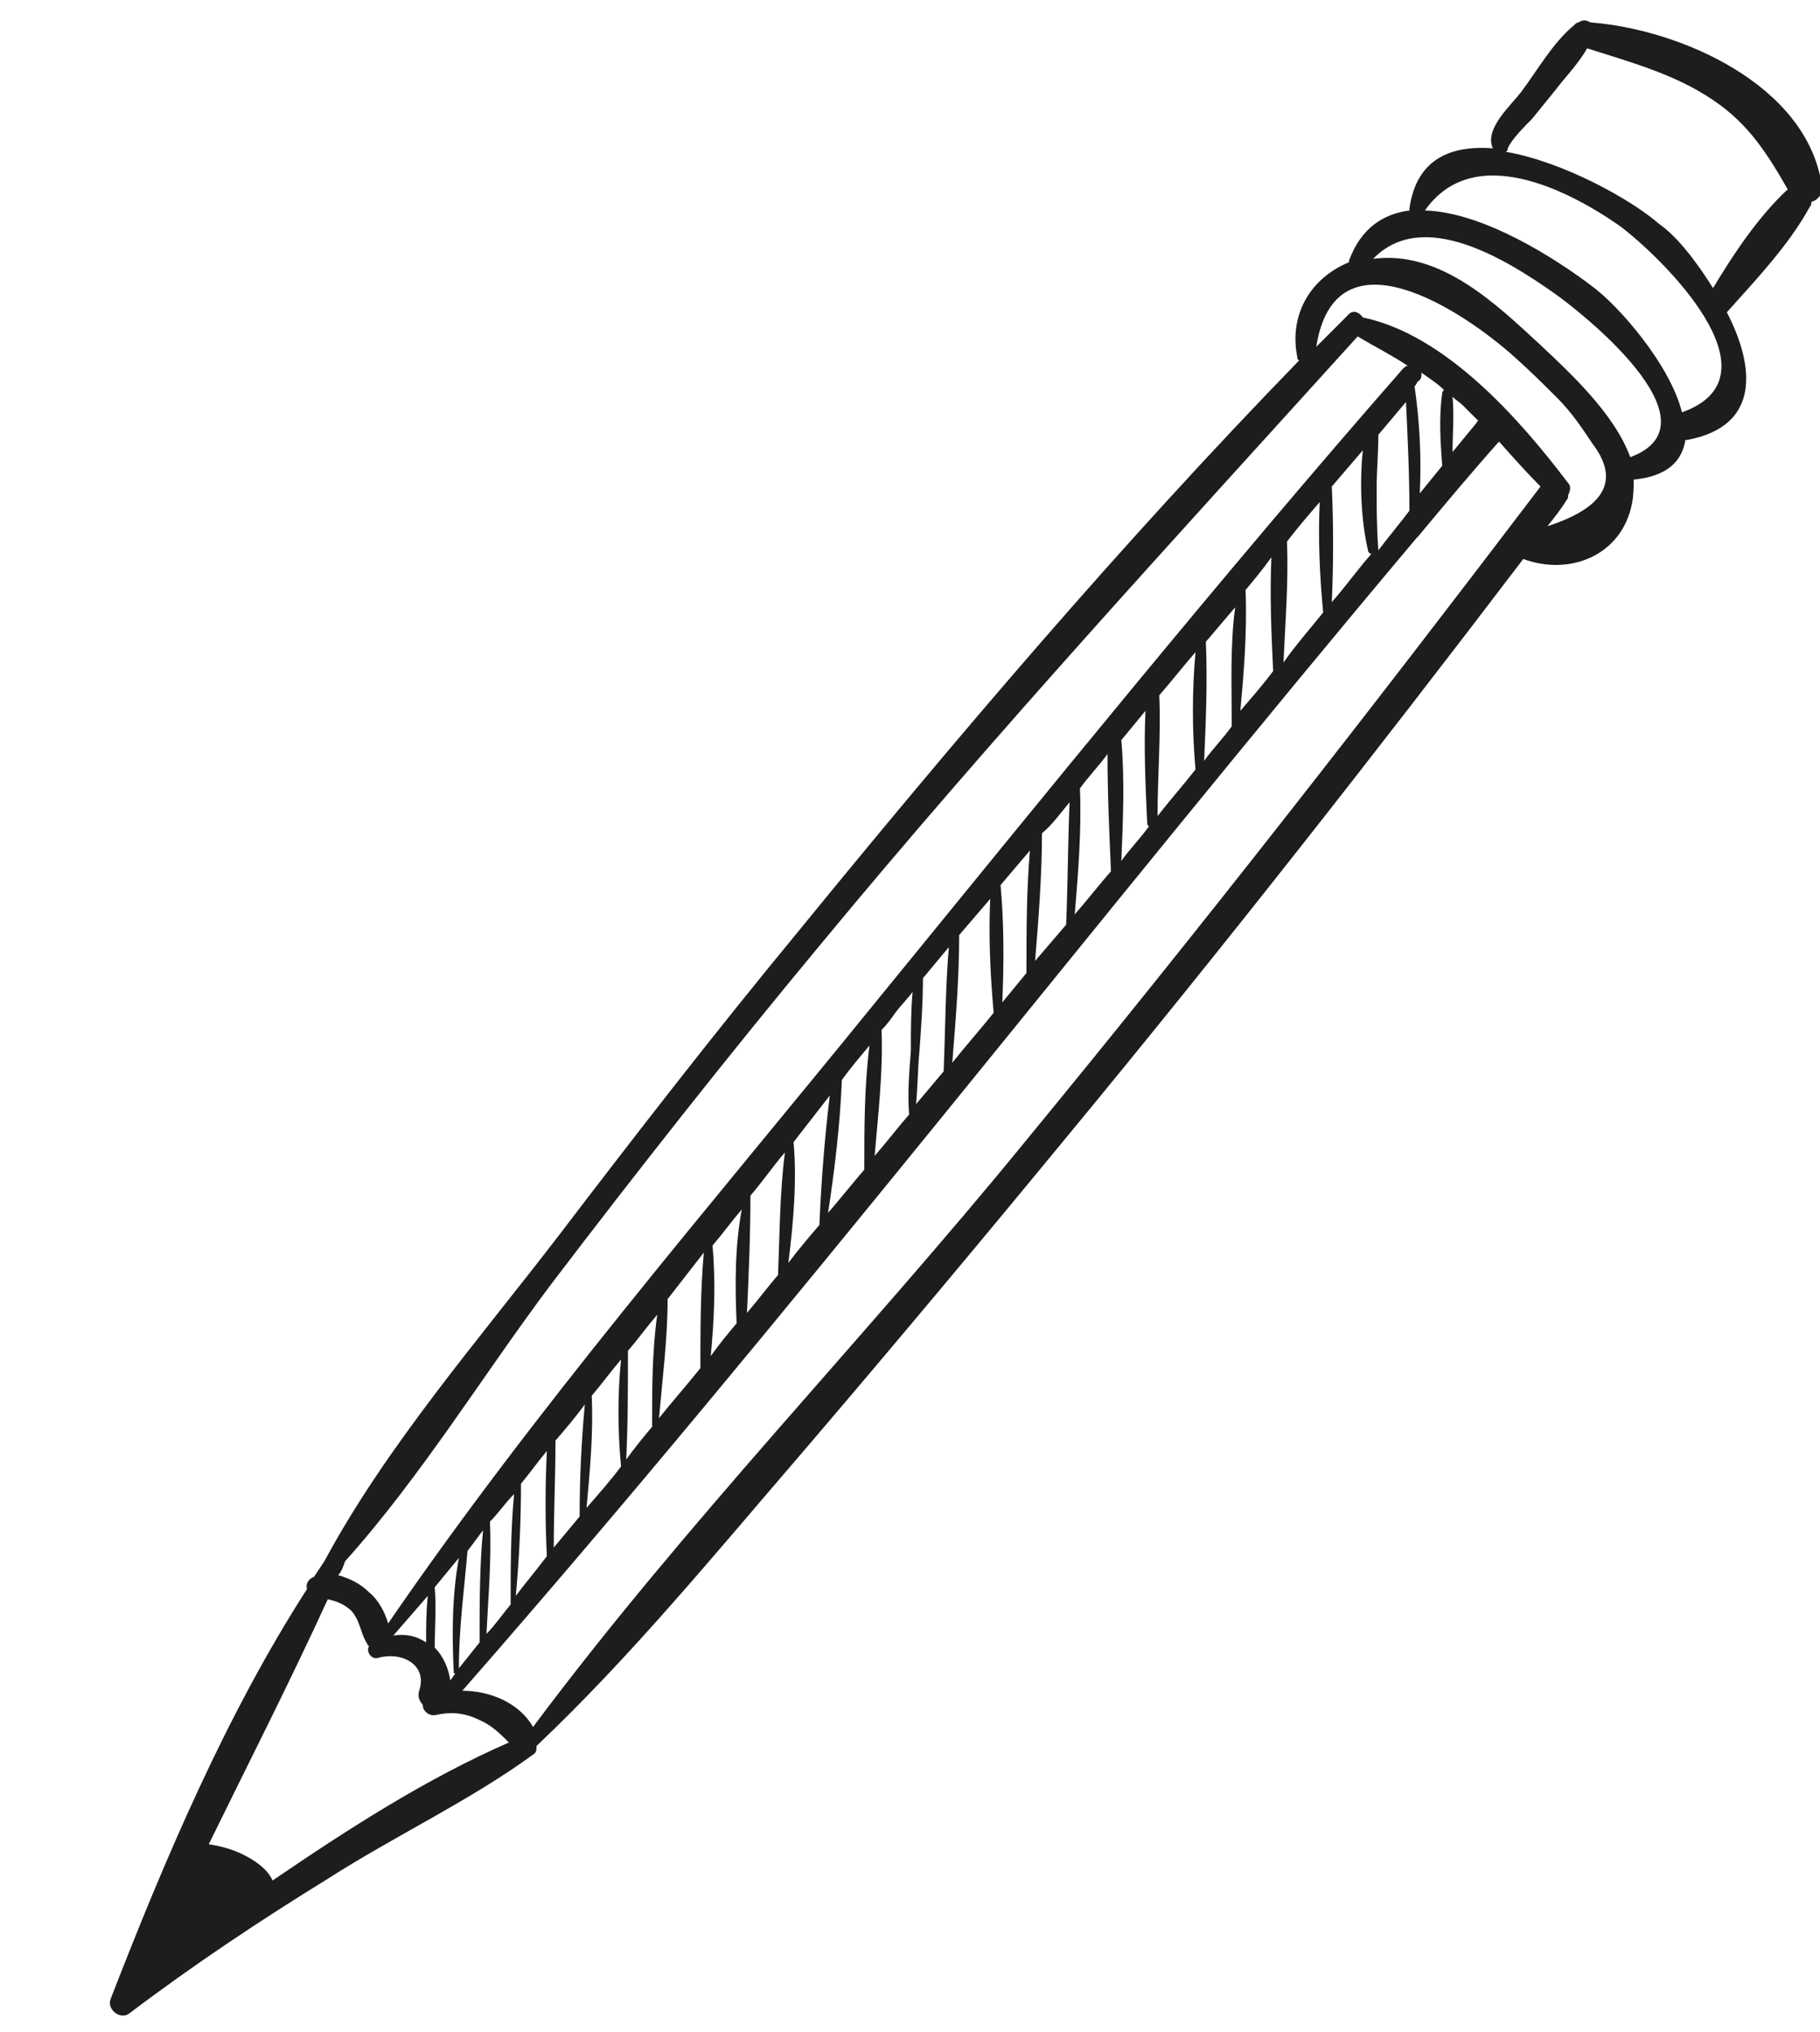<?xml version="1.0" encoding="utf-8"?>
<!-- Generator: Adobe Illustrator 19.1.1, SVG Export Plug-In . SVG Version: 6.00 Build 0)  -->
<svg version="1.1" id="Calque_1" xmlns="http://www.w3.org/2000/svg" xmlns:xlink="http://www.w3.org/1999/xlink" x="0px" y="0px"
	 viewBox="0 0 105.5 117.8" style="enable-background:new 0 0 105.5 117.8;" xml:space="preserve">
<style type="text/css">
	.st0{fill:#1D1D1B;}
</style>
<g>
	<path class="st0" d="M92.2,1.3c-0.2-0.1-0.4-0.2-0.7,0c-0.1,0-0.2,0.1-0.3,0.2c-1.2,1-2.1,2.6-3,3.8c-0.6,0.8-2.1,2.1-1.7,3.2
		c0,0,0,0.1,0.1,0.1c-2.5-0.2-4.5,0.6-4.9,3.5c0,0,0,0.1,0,0.1c-1.5,0.2-2.8,1-3.5,2.9c0,0,0,0.1,0,0.1c-2.2,0.9-3.5,3-3,5.5
		c0,0.1,0,0.1,0.1,0.2C65,31.5,55.4,42.8,46.1,54.2c-4.7,5.7-9.2,11.5-13.7,17.4c-4.6,6-10,12.2-13.6,18.9c-0.2,0.3-0.4,0.6-0.6,0.9
		c0,0,0,0,0,0c-0.3,0.1-0.5,0.4-0.4,0.7c-4.7,7.3-8.3,15.8-11.4,23.8c-0.2,0.6,0.6,1.2,1.1,0.8c3.7-2.8,7.6-5.4,11.5-7.8
		c3.9-2.5,8.2-4.5,11.9-7.2c0.2-0.1,0.2-0.3,0.2-0.5c5.5-5.2,10.4-11.2,15.4-17C51.8,78,56.9,71.9,62,65.7c9-10.9,17.7-22,26.3-33.3
		c2.7,1,5.7-0.2,6.3-3.2c0.1-0.5,0.1-1,0.1-1.4c0,0,0,0,0,0c2-0.2,2.8-1.1,3-2.3c0,0,0,0,0.1,0c4.3-0.8,3.9-4.3,2.3-7.4
		c1.7-1.9,3.6-3.9,4.8-6.1c0.1-0.1,0.1-0.2,0.1-0.3c0.4-0.1,0.7-0.5,0.6-1C104.7,4.9,97.4,1.7,92.2,1.3z M20,90.5
		c4.4-4.9,8-10.8,11.9-16c5.1-6.7,10.3-13.3,15.7-19.8c10-12.1,20.6-23.6,31.1-35.2c1,0.6,2,1.1,2.9,1.7c-0.1,0-0.2,0.1-0.3,0.2
		C70.8,33.4,60.7,45.9,50.5,58.4C41,70.1,31,81.7,22.5,94.1c-0.2-0.7-0.6-1.4-1.1-1.8c-0.5-0.5-1.1-0.8-1.8-1
		C19.8,91.1,19.9,90.8,20,90.5z M79.8,28.3c0-1,0.1-2.1,0.1-3.1c0.5-0.6,1.1-1.3,1.6-1.9c0.1,2.1,0.2,4.2,0.2,6.3
		c-0.6,0.8-1.2,1.5-1.8,2.3C79.8,30.6,79.8,29.4,79.8,28.3z M77.2,28.2c0.6-0.7,1.2-1.4,1.8-2.1c-0.2,1.9-0.1,4.1,0.3,5.8
		c0,0.1,0.1,0.2,0.2,0.2c-0.8,0.9-1.5,1.9-2.3,2.8C77.3,32.7,77.3,30.4,77.2,28.2z M74.6,31.4c0.6-0.8,1.3-1.6,1.9-2.3
		c-0.1,2.1,0,4.3,0.2,6.4c-0.8,1-1.6,1.9-2.3,2.9C74.5,36.1,74.7,33.7,74.6,31.4z M72.2,34.2c0.5-0.6,1-1.2,1.5-1.9
		c-0.1,2.2,0,4.5,0.1,6.6c-0.6,0.8-1.3,1.6-1.9,2.3C72.1,39,72.3,36.6,72.2,34.2z M71.4,42.1c-0.5,0.7-1.1,1.3-1.6,2
		c0.1-2.3,0.2-4.6,0.1-6.9c0.6-0.7,1.1-1.3,1.7-2C71.3,37.4,71.4,39.8,71.4,42.1z M69.3,44.6c-0.7,0.9-1.5,1.8-2.2,2.7
		c0-2.3,0.2-4.7,0.1-7c0.7-0.8,1.4-1.7,2.1-2.5C69.1,40,69.1,42.4,69.3,44.6z M65,42.9c0.5-0.6,0.9-1.1,1.4-1.7
		c-0.1,2.1,0,4.4,0.1,6.5c0,0.1,0,0.1,0.1,0.2c-0.5,0.7-1.1,1.3-1.6,2C65.1,47.5,65.2,45.2,65,42.9z M64.4,50.5
		c-0.7,0.8-1.4,1.7-2.1,2.5c0.2-2.4,0.4-4.9,0.3-7.3c0.5-0.7,1.1-1.3,1.6-2C64.2,46,64.3,48.3,64.4,50.5z M62,46.5
		c-0.1,2.4-0.1,4.8-0.2,7.1c-0.6,0.7-1.2,1.4-1.8,2.1c0.2-2.4,0.4-5,0.4-7.4C61,47.8,61.5,47.1,62,46.5z M58,51.3
		c0.6-0.7,1.1-1.3,1.7-2c-0.2,2.4-0.2,4.8-0.2,7.1c-0.5,0.6-0.9,1.1-1.4,1.7C58.2,55.8,58.2,53.5,58,51.3z M57.6,58.7
		c-0.8,1-1.6,1.9-2.4,2.9c0.2-2.5,0.4-4.9,0.4-7.4c0.6-0.7,1.2-1.4,1.8-2.1C57.3,54.2,57.4,56.5,57.6,58.7z M55,54.9
		c-0.2,2.4-0.2,4.8-0.3,7.2c-0.5,0.6-1.1,1.3-1.6,1.9c0.1-1,0.1-2.1,0.2-3.1c0.1-1.4,0.2-2.8,0.2-4.2C54,56.1,54.5,55.5,55,54.9z
		 M52.7,64.6c-0.7,0.8-1.3,1.6-2,2.4c0.2-2.4,0.5-4.9,0.4-7.3c0.3-0.3,0.6-0.7,0.8-1c0.3-0.4,0.7-0.8,1-1.2
		c-0.1,1.1-0.1,2.3-0.1,3.4C52.7,62.2,52.6,63.4,52.7,64.6z M46,66.2c0.7-0.9,1.4-1.8,2.1-2.7c-0.3,2.5-0.5,5-0.6,7.5
		c-0.6,0.7-1.2,1.4-1.8,2.2C46,70.8,46.2,68.4,46,66.2z M48.8,62.6c0.5-0.7,1.1-1.4,1.6-2c-0.3,2.4-0.3,4.8-0.3,7.2
		c-0.7,0.8-1.4,1.7-2.1,2.5C48.4,67.7,48.7,65.1,48.8,62.6z M43.5,69.3c0.7-0.8,1.3-1.7,2-2.5c-0.3,2.3-0.3,4.7-0.4,7.1
		c-0.6,0.7-1.2,1.5-1.8,2.2C43.4,73.9,43.5,71.6,43.5,69.3z M42.7,76.7c-0.5,0.6-1,1.2-1.5,1.9c0.2-2.1,0.3-4.3,0.1-6.4c0,0,0,0,0,0
		c0.6-0.7,1.1-1.4,1.7-2.1C42.6,72.2,42.6,74.5,42.7,76.7z M40.6,79.3c-0.8,1-1.6,1.9-2.4,2.9c0.2-2.3,0.5-4.6,0.5-6.9
		c0.7-0.9,1.4-1.8,2.1-2.7C40.6,74.8,40.6,77.1,40.6,79.3z M37.8,82.7c-0.5,0.6-1,1.2-1.5,1.9c0.1-2.1,0.1-4.2,0.1-6.3
		c0.6-0.7,1.1-1.4,1.7-2.1C37.8,78.3,37.8,80.5,37.8,82.7z M36,85c-0.6,0.8-1.3,1.6-2,2.4c0.2-2.2,0.4-4.3,0.3-6.5
		c0.6-0.7,1.1-1.4,1.7-2.1C35.8,80.8,35.8,82.9,36,85z M33.9,81.4c-0.2,2.2-0.3,4.3-0.3,6.5c-0.5,0.6-1,1.2-1.5,1.8
		c0-2.1,0.1-4.1,0.1-6.2C32.8,82.8,33.4,82.1,33.9,81.4z M31.7,90.2c-0.6,0.8-1.2,1.5-1.8,2.3c0.2-2.2,0.3-4.3,0.3-6.5
		c0.5-0.6,1-1.3,1.5-1.9C31.6,86.2,31.6,88.2,31.7,90.2z M28.4,88.2c0.5-0.5,0.9-1.1,1.4-1.6c-0.2,2.1-0.2,4.3-0.2,6.4
		c-0.5,0.6-0.9,1.2-1.4,1.7C28.3,92.6,28.5,90.4,28.4,88.2z M26.3,96.9c0,0.1,0,0.1,0.1,0.1c-0.1,0.1-0.2,0.3-0.3,0.4
		c-0.1-0.7-0.4-1.4-0.9-1.9c0-1.2,0.1-2.3,0-3.5c0.5-0.6,0.9-1.1,1.4-1.7C26.2,92.5,26.2,94.7,26.3,96.9z M27.1,89.9
		C27.1,89.9,27.1,89.9,27.1,89.9c0.3-0.4,0.6-0.8,0.9-1.2c-0.2,2.1-0.2,4.3-0.2,6.5c-0.4,0.5-0.8,1-1.2,1.5
		C26.6,94.4,26.9,92.2,27.1,89.9z M24.7,95.2c-0.6-0.4-1.2-0.5-1.9-0.4c0.7-0.8,1.3-1.5,2-2.3C24.7,93.4,24.7,94.3,24.7,95.2z
		 M15.8,109c-0.3-0.7-1.1-1.2-1.7-1.5c-0.6-0.3-1.3-0.5-2-0.6c2.3-4.7,4.7-9.4,6.9-14.2c0.5,0.1,1,0.3,1.4,0.7
		c0.5,0.6,0.5,1.3,0.9,1.9c0,0.1,0.1,0.1,0.1,0.1c-0.2,0.3,0.1,0.8,0.5,0.7c1.4-0.4,2.9,0.4,2.4,1.9c-0.1,0.3,0,0.6,0.2,0.8
		c0,0.4,0.4,0.7,0.8,0.6c0.9-0.2,1.7-0.1,2.5,0.3c0.7,0.3,1.2,0.8,1.7,1.3C24.7,103.1,20.2,106,15.8,109z M59.4,66.2
		c-9.3,11.4-19.7,22.1-28.5,33.9c-0.8-1.4-2.5-2.1-4.1-2.1c19-21.7,36.7-44.7,55.3-66.8c0,0,0.1-0.1,0.1-0.1c1.5-1.8,3-3.6,4.6-5.4
		c0,0,0.1-0.1,0.1-0.1c0.8,0.9,1.6,1.8,2.4,2.6C79.5,41.1,69.6,53.8,59.4,66.2z M82.4,21.6c0.4,0.3,0.9,0.6,1.3,1
		c0,0-0.1,0.1-0.1,0.2c-0.2,1.4-0.1,2.8,0,4.2c-0.4,0.5-0.9,1.1-1.3,1.6c0.1-2.1,0-4.1-0.3-6.2c0.1-0.1,0.1-0.2,0.2-0.3
		C82.4,22,82.4,21.8,82.4,21.6z M84.2,23c0.2,0.2,0.4,0.3,0.6,0.5c0.3,0.3,0.6,0.6,0.9,0.9c-0.1,0-0.1,0.1-0.1,0.1
		c-0.5,0.6-0.9,1.1-1.4,1.7C84.2,25.2,84.3,24.1,84.2,23z M89.7,30.5c0.4-0.5,0.8-1,1.1-1.5c0.1-0.1,0.1-0.2,0.1-0.3
		c0.1-0.2,0.2-0.5,0-0.7c-2.8-3.7-7.1-8.6-11.9-9.6c-0.2-0.3-0.6-0.5-0.9-0.1c-0.6,0.6-1.2,1.2-1.8,1.8c1.1-7,8.5-2.1,11.5,0.6
		c0.9,0.8,1.7,1.6,2.5,2.4c0.8,0.8,1.4,1.7,2,2.6C93.9,27.8,93.1,29.4,89.7,30.5z M94.5,26.5C94.5,26.5,94.5,26.5,94.5,26.5
		C93.6,24,91,21.6,89.3,20c-2.6-2.4-5.8-5.5-9.7-5c0,0,0,0,0,0c2.9-3,7.8,0.1,10.5,2C91.4,17.9,99.9,24.5,94.5,26.5z M97.5,23.9
		c-0.7-2.8-3.7-6.2-5.2-7.3c-2.1-1.6-6.3-4.3-9.7-4.4c2.8-4,8.3-1.2,11.3,0.9C96.3,14.9,103.4,21.8,97.5,23.9z M103.6,11
		c-1.7,1.6-3.1,3.7-4.3,5.7c-1-1.6-2.1-3-3.1-3.7c-1.6-1.4-5.5-3.6-8.9-4.2c0.1-0.1,0.1-0.1,0.1-0.2c0.2-0.5,1-1.3,1.4-1.7
		c0.4-0.5,0.9-1.1,1.3-1.6c0.6-0.8,1.4-1.6,1.9-2.5c2.5,0.8,5.1,1.5,7.3,3c2.1,1.4,3.2,3.2,4.4,5.3C103.8,10.9,103.7,11,103.6,11z"
		/>
</g>
</svg>
